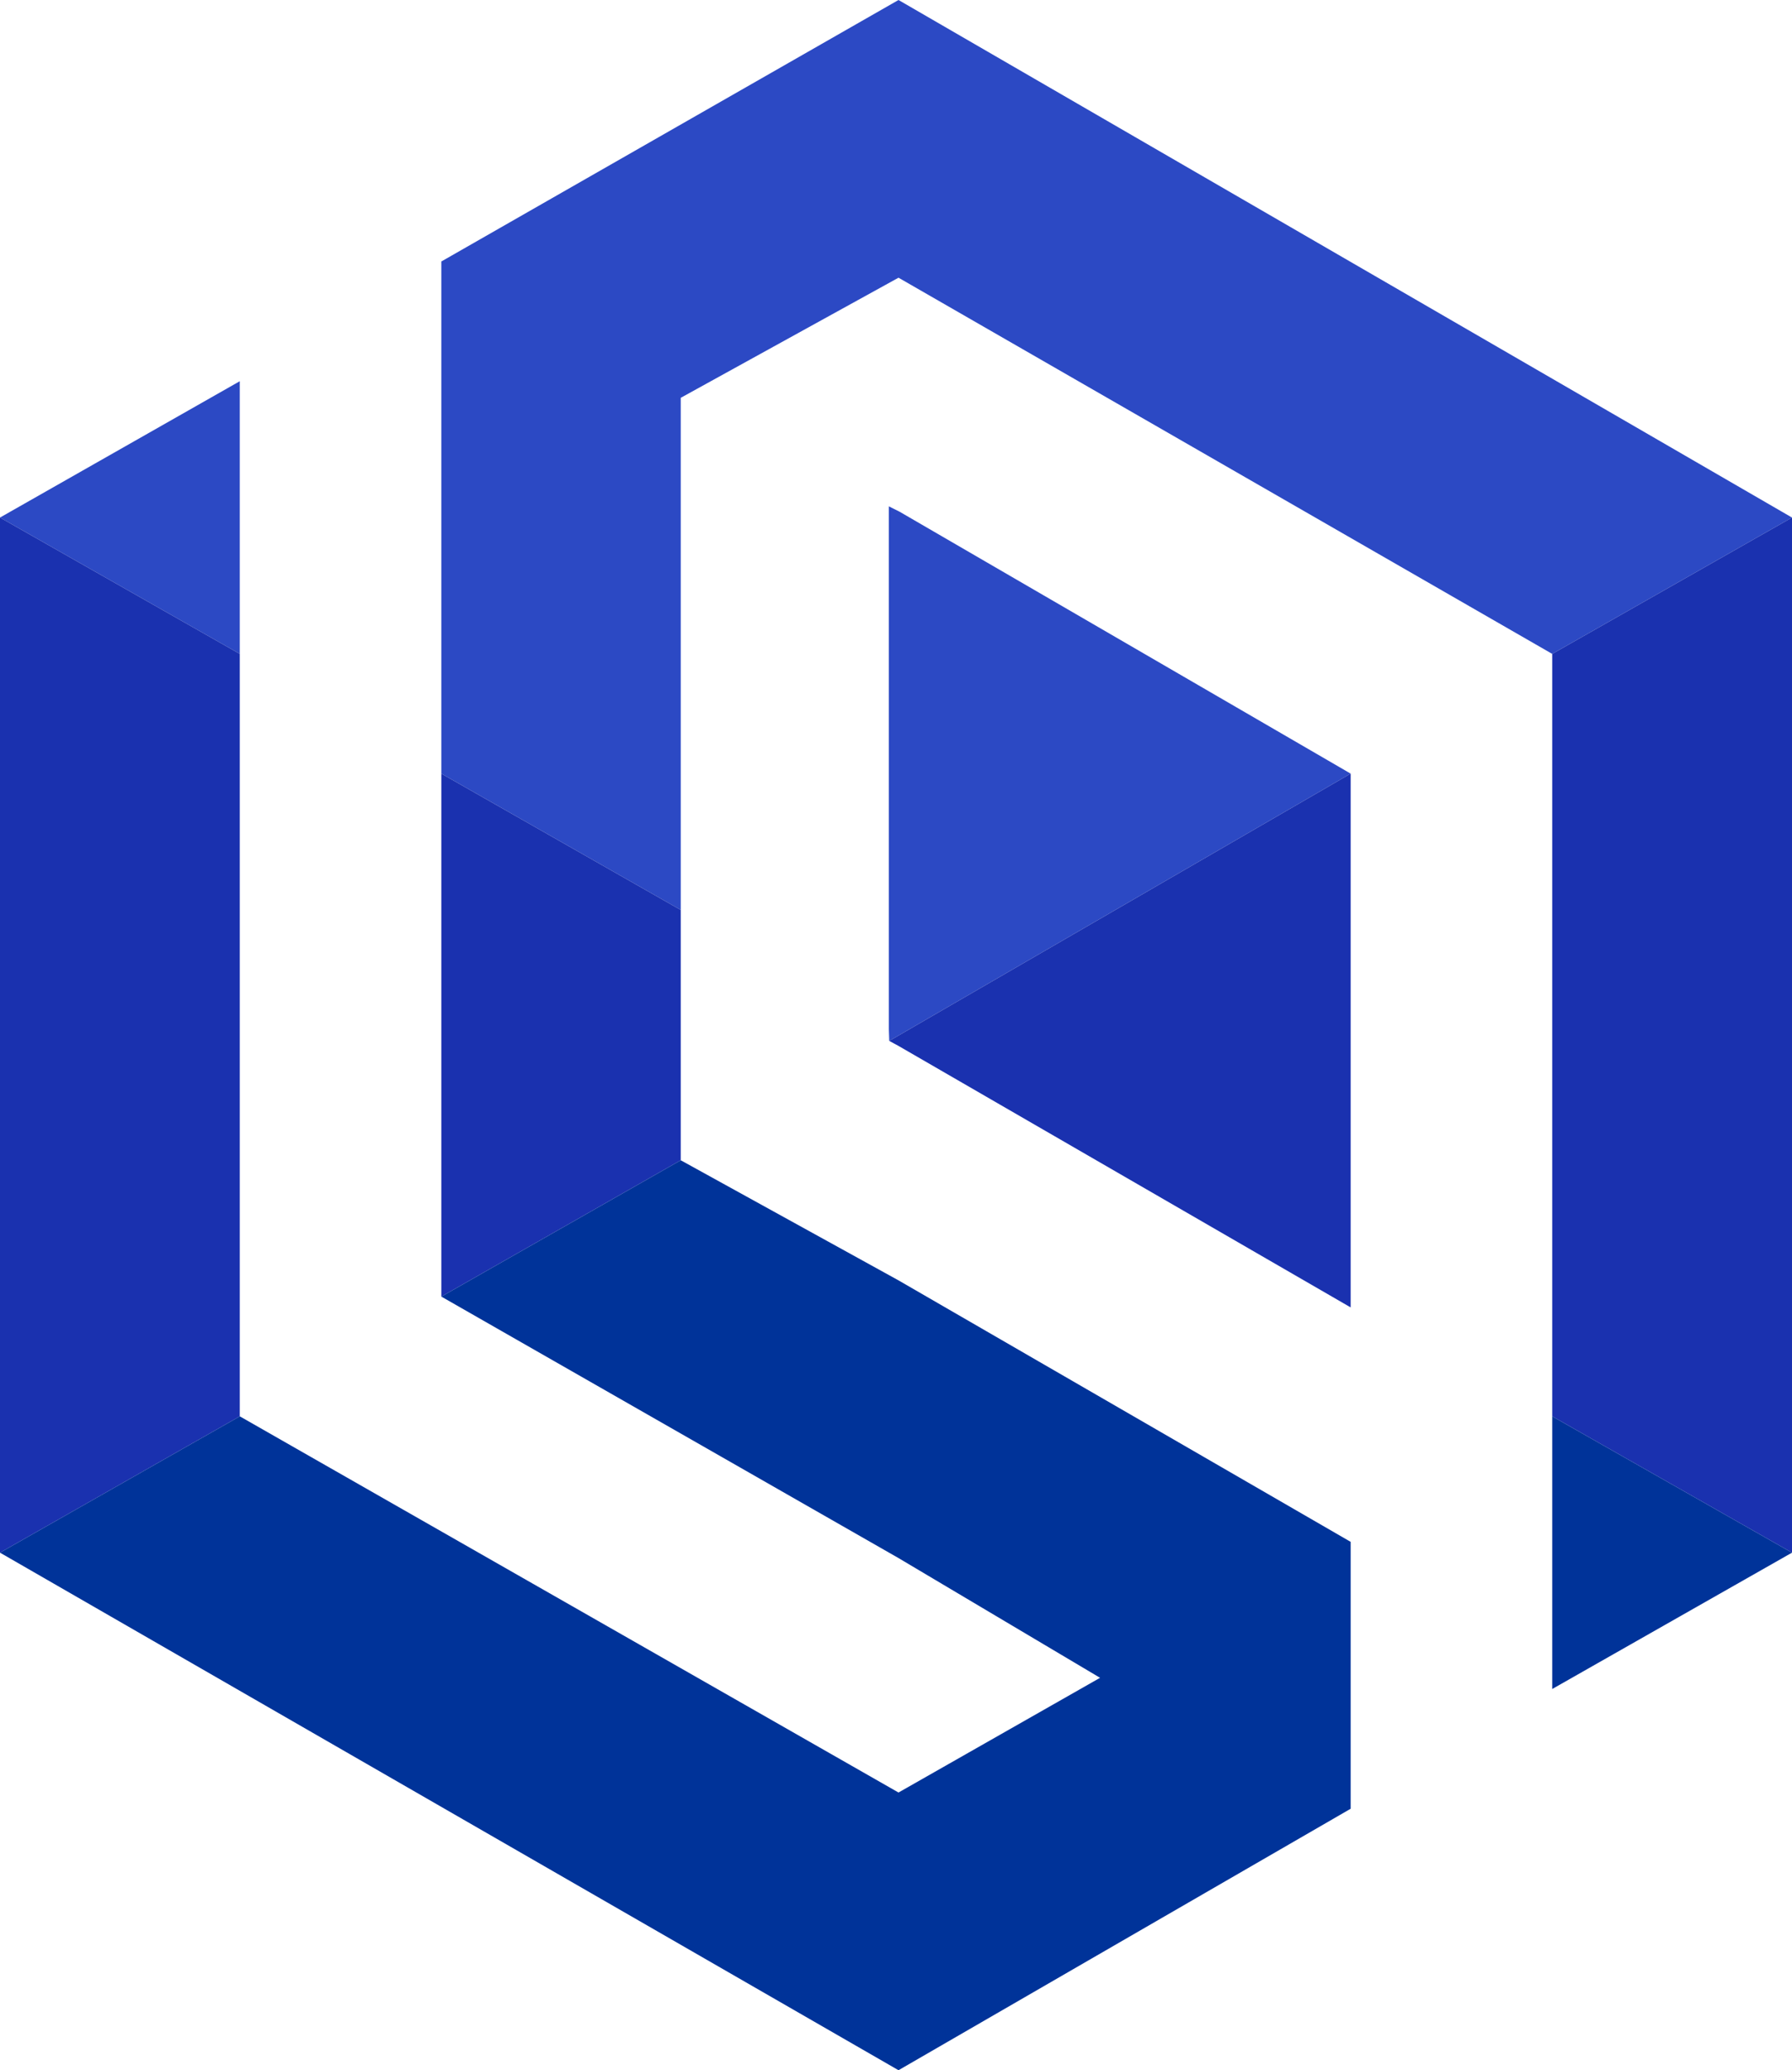 <?xml version="1.0" encoding="utf-8"?>
<!-- Generator: Adobe Illustrator 21.0.0, SVG Export Plug-In . SVG Version: 6.00 Build 0)  -->
<svg version="1.1" id="Layer_1" xmlns="http://www.w3.org/2000/svg" xmlns:xlink="http://www.w3.org/1999/xlink" x="0px" y="0px"
	 viewBox="0 0 464.1 536" style="enable-background:new 0 0 464.1 536;" xml:space="preserve">
<style type="text/css">
	.st0{fill:#2C49C4;}
	.st1{fill:#1A31AF;}
	.st2{fill:#003399;}
</style>
<path class="st0" d="M230.2,131.1v135.4l0.1,3l119.5-69.2L233,132.5L230.2,131.1z M0,134l62.1,35.3V98.7L0,134z M232.7,0L232.7,0
	L114.3,67.7v132.6l62,35.3V103l56.4-31.1L402,169.3l62.1-35.3L232.7,0z"/>
<path class="st1" d="M230.3,269.5l2.4,1.3l117.1,67.7v-2.8V200.3l0,0L230.3,269.5z M464.1,134L464.1,134L402,169.3v197.4l62.1,35.3
	l0,0V134z M176.3,300.4v-64.8l-62-35.3v135.4L176.3,300.4z M0,134v268l62.1-35.3l0,0V169.3L0,134z"/>
<path class="st2" d="M402,366.7v70.6l62.1-35.3L402,366.7z M176.3,300.4l-62,35.3l0,0l118.4,67.7l52.2,31l-52.2,29.7l0,0L62.1,366.7
	L0,402l0,0l232.7,134l0,0l117.1-67.7v-69.1l-117.1-67.7L176.3,300.4z"/>
</svg>
